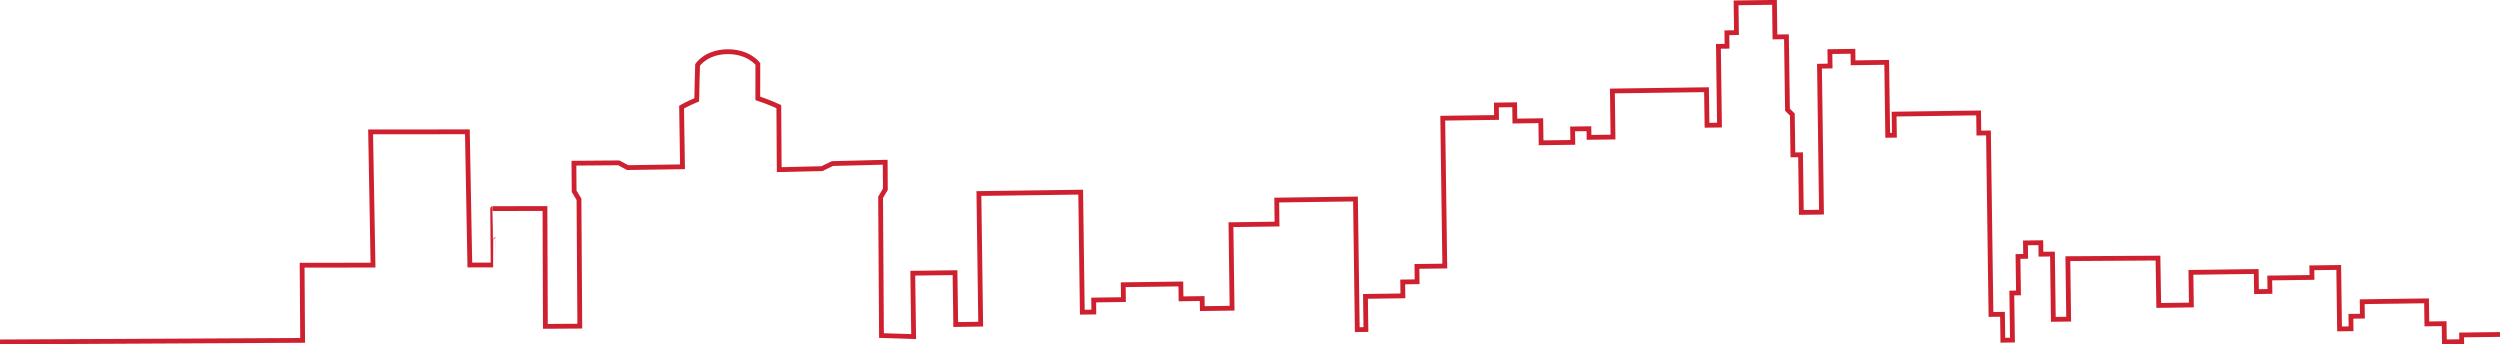 <?xml version="1.0" encoding="UTF-8"?><svg id="Layer_2" xmlns="http://www.w3.org/2000/svg" viewBox="0 0 488.79 67.33"><defs><style>.cls-1{fill:none;stroke:#ce202f;stroke-miterlimit:10;stroke-width:.94px;}</style></defs><g id="Layer_1-2"><path class="cls-1" d="M488.79,65.39l-7.51,.1,.02,1.31-3.38,.05-.05-3.57-3.38,.05-.06-4.51-12.58,.17,.04,2.82-2.25,.03,.03,2.44-2.25,.03-.16-12.02-5.26,.07,.03,1.88-8.26,.11,.04,2.63-2.63,.04-.05-3.94-12.77,.17,.09,6.38-6.38,.09-.15-9.26-17.62,.11,.16,11.83-3,.04-.17-12.77-2.25,.03-.03-2.25-3,.04,.04,2.63-1.5,.02,.1,7.13-1.31,.02,.13,9.2-1.88,.03-.07-5.07-2.25,.03-.49-35.49-1.88,.03-.05-3.94-16.52,.23,.06,4.13-1.31,.02-.2-14.27-6.57,.09-.03-2.25-4.51,.06,.04,2.82-2.07,.03,.39,28.54-3.94,.05-.15-11.27-1.5,.02-.11-7.89-.95-.93-.2-14.27-2.25,.03-.09-6.76-7.51,.1,.08,5.82-1.88,.03,.04,2.63-1.69,.02,.21,15.4-2.44,.03-.1-6.95-18.4,.25,.12,9.01-4.69,.06-.02-1.69-3.19,.04,.04,2.63-6.2,.08-.06-4.32-5.07,.07-.04-3.19-3.57,.05,.03,2.44-10.52,.14,.4,28.91-5.45,.07,.04,3-2.82,.04,.04,2.72-7.32,.1,.09,6.48-1.69,.02-.35-25.54-15.4,.21,.06,4.69-9.01,.12,.22,16.33-5.82,.08-.03-1.97-4.13,.06-.04-2.91-11.26,.15,.04,2.91-5.82,.08,.03,2.35-2.25,.03-.32-23.47-19.9,.27,.35,25.54-4.88,.07-.14-10.14-8.26,.11,.17,12.39-6.29-.2-.17-27.03,.93-1.57-.03-5.29-10.32,.26-2.04,.99-8.36,.2-.08-12.32s-1.81-.86-4.11-1.62c0-1.52,.01-6.73,.01-6.73,0,0-1.77-2.39-5.83-2.39-4.3,0-5.95,2.59-5.95,2.59,0,0-.17,5.65-.17,6.82-1.73,.71-2.96,1.42-2.96,1.42l.18,11.67-10.73,.16-1.73-.93-8.77,.07,.04,5.49,.95,1.57,.16,24.8-6.73,.04-.08-23.04c-.76,0-9.46,.01-10.22,.02-.02,0,.1,11.02,.08,11.02-.58,0-3.98,0-4.55,0l-.48-26.04-12.4,.02h-6.52l.47,26.05-13.86,.02,.1,14.69L0,66.85"/></g></svg>